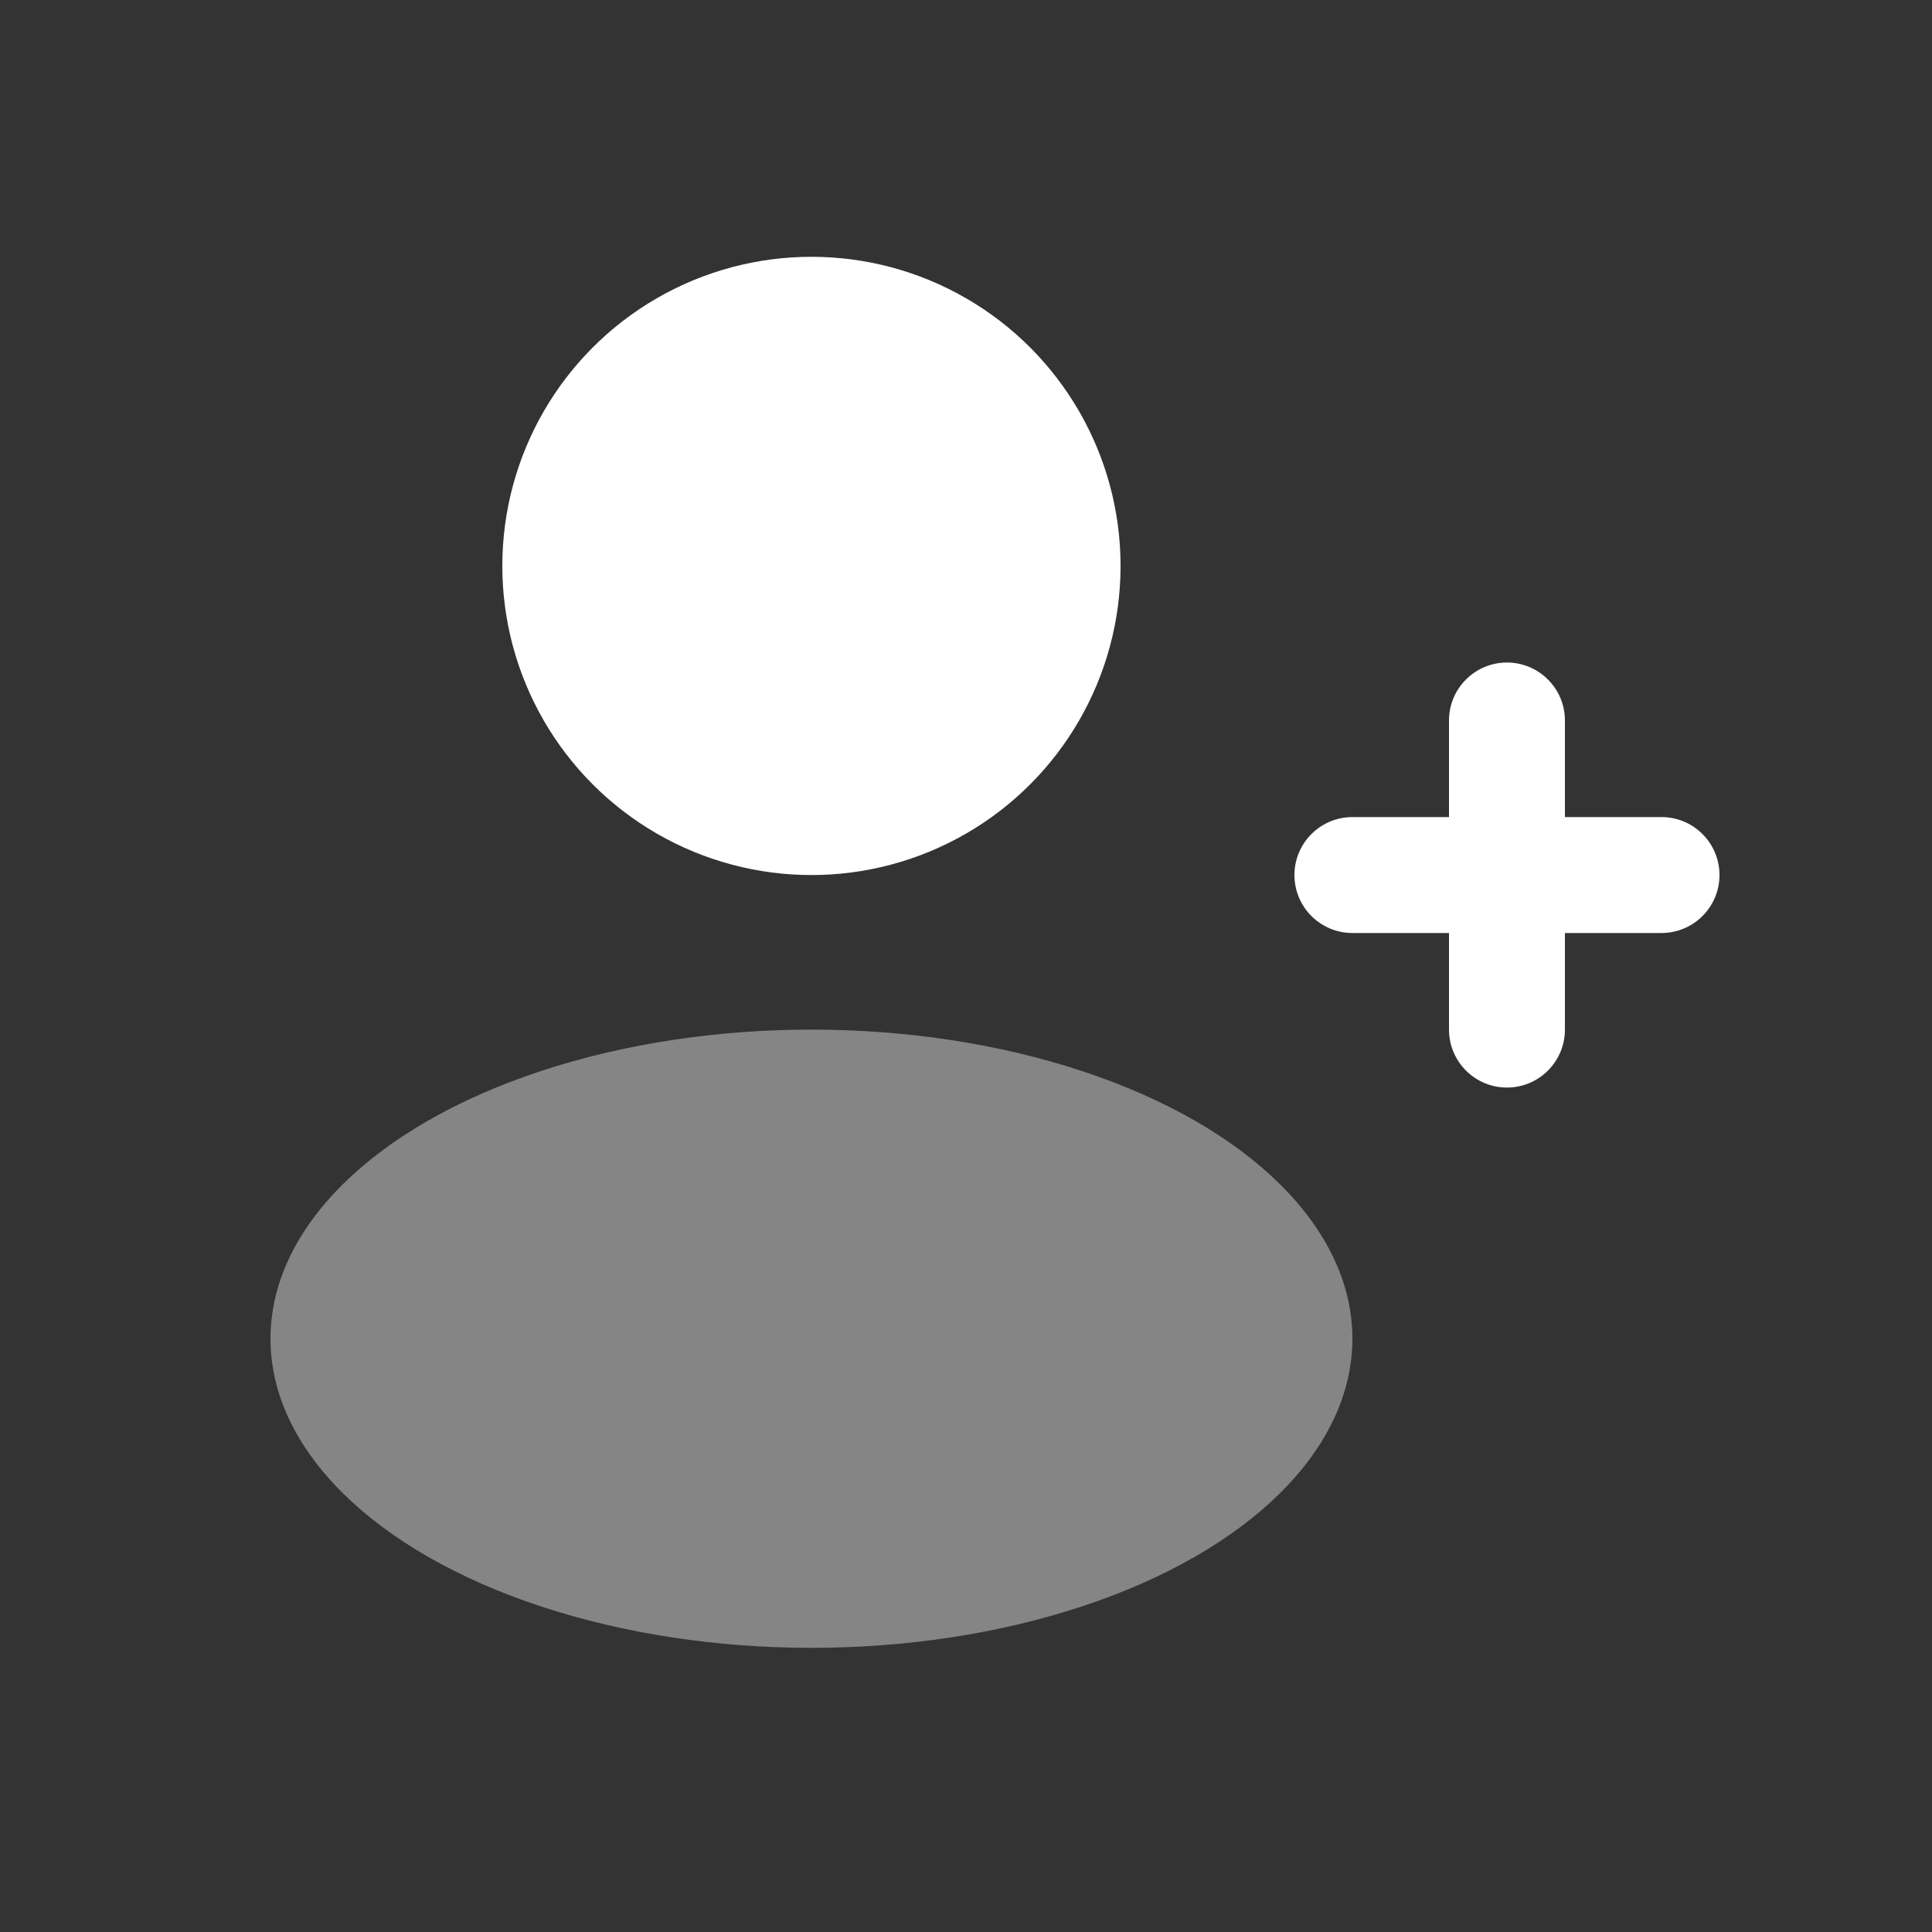 <svg width="25" height="25" viewBox="0 0 25 25" fill="none" xmlns="http://www.w3.org/2000/svg">
<rect x="0" y="0" width="25" height="25" fill="#333333" stroke="none"/>
<ellipse opacity="0.4" cx="10.5" cy="17.323" rx="7" ry="4" fill="white"/>
<circle cx="10.5" cy="7.323" r="4" fill="white"/>
<path fill-rule="evenodd" clip-rule="evenodd" d="M18.75 13.323C18.75 13.737 19.086 14.073 19.5 14.073C19.914 14.073 20.25 13.737 20.25 13.323V12.073H21.5C21.914 12.073 22.25 11.737 22.25 11.323C22.25 10.909 21.914 10.573 21.5 10.573H20.25V9.323C20.25 8.909 19.914 8.573 19.5 8.573C19.086 8.573 18.75 8.909 18.75 9.323L18.75 10.573H17.5C17.086 10.573 16.75 10.909 16.75 11.323C16.75 11.737 17.086 12.073 17.5 12.073H18.75L18.75 13.323Z" fill="white"/>
</svg>
